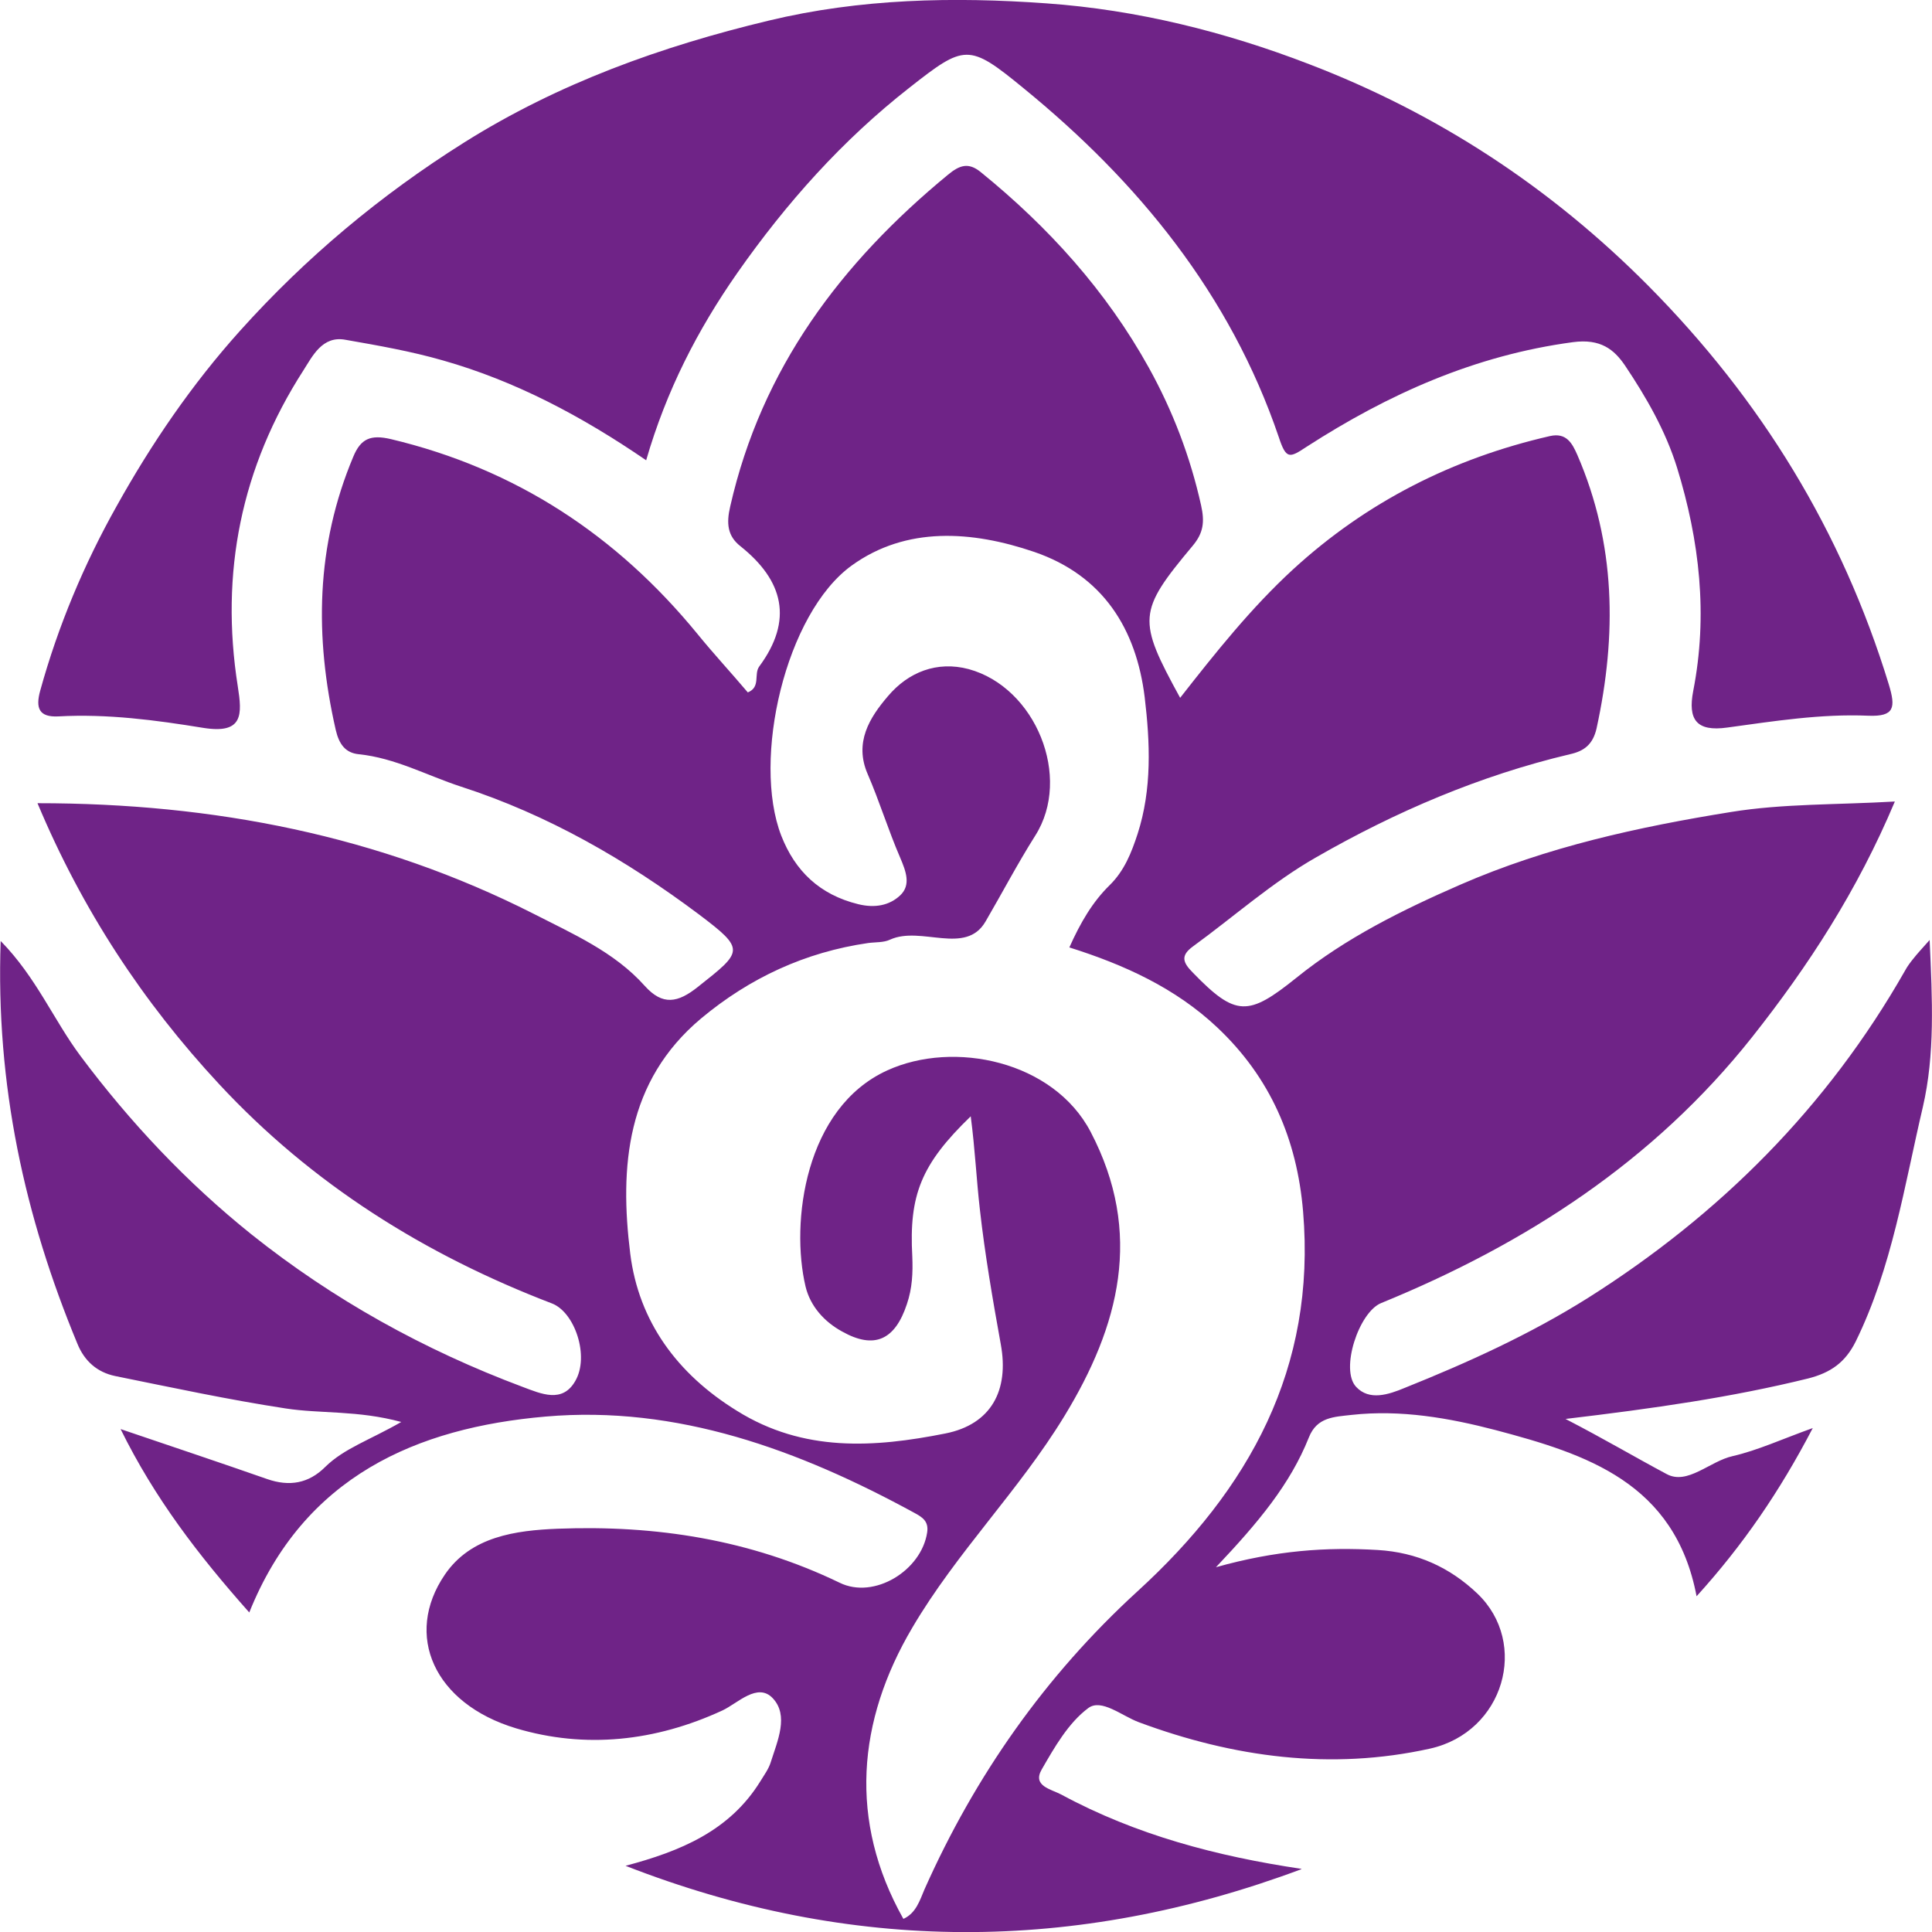 <?xml version="1.0" encoding="UTF-8"?>
<svg id="Capa_1" data-name="Capa 1" xmlns="http://www.w3.org/2000/svg" viewBox="0 0 57.2 57.2">
  <defs>
    <style>
      .cls-1 {
        fill: #6f2387;
      }
    </style>
  </defs>
  <path class="cls-1" d="m38.53,55.34c-6.69,2.5-13.35,2.5-20.01-.1,1.62-.43,3.08-1.03,3.99-2.5.11-.18.25-.37.31-.57.2-.63.54-1.38.06-1.89-.45-.48-1.04.15-1.49.36-1.99.92-4.07,1.14-6.11.53-2.43-.73-3.33-2.76-2.11-4.55.77-1.13,2.09-1.31,3.35-1.36,2.9-.11,5.69.32,8.34,1.6,1.02.5,2.42-.36,2.59-1.49.05-.33-.14-.45-.38-.58-3.41-1.86-7.02-3.19-10.92-2.85-3.8.33-7.15,1.76-8.77,5.8-1.51-1.7-2.8-3.38-3.81-5.43,1.53.52,2.94.99,4.34,1.48.66.23,1.23.13,1.72-.36.56-.55,1.31-.79,2.25-1.33-1.29-.35-2.38-.24-3.42-.4-1.7-.26-3.37-.62-5.05-.96-.53-.11-.91-.44-1.12-.96C.73,36.02-.13,32.12.02,27.86c1.05,1.07,1.57,2.34,2.36,3.4,1.48,1.98,3.16,3.76,5.07,5.29,2.42,1.93,5.11,3.42,8.02,4.51.56.21,1.18.49,1.56-.17.43-.73-.01-2.04-.69-2.3-3.76-1.44-7.1-3.53-9.85-6.49-2.26-2.43-4.06-5.17-5.38-8.32,5.23,0,10.12.96,14.68,3.27,1.15.59,2.4,1.13,3.3,2.14.53.59.98.5,1.57.03,1.34-1.06,1.42-1.1.03-2.15-2.15-1.61-4.47-2.95-7.04-3.78-1.01-.33-1.95-.85-3.03-.96-.39-.04-.58-.29-.68-.72-.63-2.76-.59-5.45.52-8.09.22-.53.51-.66,1.11-.52,3.7.88,6.69,2.85,9.08,5.77.48.59,1,1.15,1.49,1.73.39-.16.17-.54.34-.77,1.01-1.37.72-2.54-.56-3.56-.38-.3-.42-.67-.3-1.18.93-4.09,3.28-7.21,6.45-9.82.34-.28.6-.37.96-.08,2.01,1.63,3.72,3.52,4.98,5.79.71,1.28,1.23,2.64,1.55,4.08.11.49.07.82-.25,1.2-1.63,1.95-1.64,2.18-.37,4.5,1.05-1.34,2.1-2.66,3.34-3.8,2.18-2,4.73-3.29,7.61-3.95.49-.11.66.22.81.56,1.14,2.63,1.17,5.33.57,8.09-.11.49-.38.68-.79.77-2.66.63-5.16,1.7-7.51,3.05-1.3.74-2.44,1.76-3.65,2.64-.37.27-.31.47,0,.78,1.27,1.31,1.64,1.29,3.06.15,1.46-1.18,3.14-2.01,4.86-2.76,2.57-1.12,5.28-1.71,8.01-2.15,1.54-.25,3.13-.21,4.85-.31-1.11,2.64-2.56,4.87-4.23,6.98-2.91,3.67-6.7,6.12-10.98,7.87-.66.27-1.22,1.97-.74,2.48.39.42.96.23,1.44.03,1.87-.75,3.7-1.58,5.42-2.66,3.91-2.47,7.09-5.65,9.39-9.69.07-.13.16-.25.25-.36.11-.14.23-.27.48-.55.08,1.77.16,3.38-.2,4.94-.55,2.34-.91,4.75-1.99,6.95-.31.62-.74.92-1.4,1.09-2.27.56-4.58.89-7.19,1.2,1.16.6,2.07,1.14,2.99,1.63.62.34,1.28-.38,1.96-.53.74-.17,1.45-.5,2.37-.83-.98,1.88-2.07,3.47-3.44,4.98-.64-3.37-3.27-4.21-5.95-4.92-1.38-.36-2.81-.61-4.26-.45-.52.06-1.03.06-1.27.67-.55,1.38-1.49,2.51-2.75,3.84,1.78-.5,3.27-.6,4.79-.51,1.16.07,2.13.51,2.95,1.29,1.54,1.47.79,4.1-1.4,4.59-2.93.65-5.82.26-8.62-.78-.51-.19-1.11-.71-1.5-.42-.59.44-1,1.16-1.38,1.82-.28.49.28.58.58.74,2.22,1.2,4.62,1.83,7.11,2.2Zm-11.78,1.47c.37-.17.48-.54.62-.87,1.5-3.37,3.58-6.33,6.3-8.82,3.32-3.03,5.3-6.61,4.91-11.25-.18-2.14-.97-3.97-2.54-5.45-1.24-1.17-2.76-1.86-4.38-2.37.33-.74.69-1.35,1.19-1.84.44-.43.65-.97.83-1.52.43-1.33.37-2.71.21-4.05-.25-2.02-1.23-3.6-3.27-4.3-1.85-.63-3.79-.76-5.4.4-1.97,1.42-2.96,5.75-2.09,8,.41,1.05,1.14,1.75,2.28,2.03.49.12.92.04,1.24-.26.33-.31.17-.72,0-1.12-.35-.81-.61-1.66-.96-2.47-.41-.94.06-1.68.6-2.31.6-.71,1.45-1.05,2.39-.8,1.98.54,3.07,3.2,1.97,4.93-.53.84-.98,1.7-1.47,2.54-.59,1.02-1.91.12-2.83.54-.19.09-.43.07-.65.1-1.86.27-3.5,1.03-4.94,2.23-2.22,1.86-2.42,4.4-2.1,6.97.25,2,1.39,3.56,3.16,4.65,1.97,1.23,4.06,1.09,6.17.67,1.36-.27,1.89-1.28,1.64-2.64-.24-1.33-.47-2.66-.62-4-.1-.87-.14-1.76-.27-2.75-1.47,1.42-1.83,2.33-1.73,4.15.02.48,0,.94-.16,1.41-.35,1.06-.96,1.35-1.92.81-.53-.29-.94-.75-1.08-1.33-.45-1.9-.02-5.29,2.42-6.4,1.97-.9,4.92-.28,6.02,1.82,1.57,3,.85,5.75-.78,8.42-1.34,2.2-3.19,4.03-4.5,6.26-1.63,2.76-1.89,5.72-.27,8.61Z"/>
  <path class="cls-1" d="m19.12,13.62c-1.9-1.3-3.86-2.34-6.01-2.95-.94-.27-1.91-.44-2.88-.61-.69-.13-.98.49-1.25.91-1.84,2.86-2.47,5.99-1.94,9.35.13.83.17,1.42-1.02,1.23-1.41-.23-2.84-.42-4.29-.34-.58.03-.68-.25-.54-.76.53-1.92,1.3-3.75,2.26-5.46,1.03-1.85,2.23-3.61,3.66-5.2,1.95-2.17,4.15-4.01,6.63-5.57,2.8-1.76,5.85-2.85,9.02-3.61C25.46-.04,28.23-.1,30.99.1c2.67.19,5.28.84,7.77,1.8,3.81,1.46,7.15,3.65,10.04,6.56,3.34,3.37,5.73,7.26,7.12,11.8.21.69.17.96-.6.93-1.41-.06-2.79.16-4.18.35-.92.13-1.17-.24-1.01-1.08.44-2.25.19-4.45-.48-6.62-.34-1.09-.91-2.08-1.54-3.02-.32-.47-.72-.8-1.54-.69-2.91.39-5.47,1.54-7.89,3.1-.5.33-.6.38-.82-.29-1.44-4.23-4.16-7.56-7.57-10.34-1.61-1.32-1.73-1.29-3.37,0-1.98,1.55-3.64,3.41-5.09,5.48-1.18,1.69-2.1,3.48-2.7,5.55Z"/>
</svg>